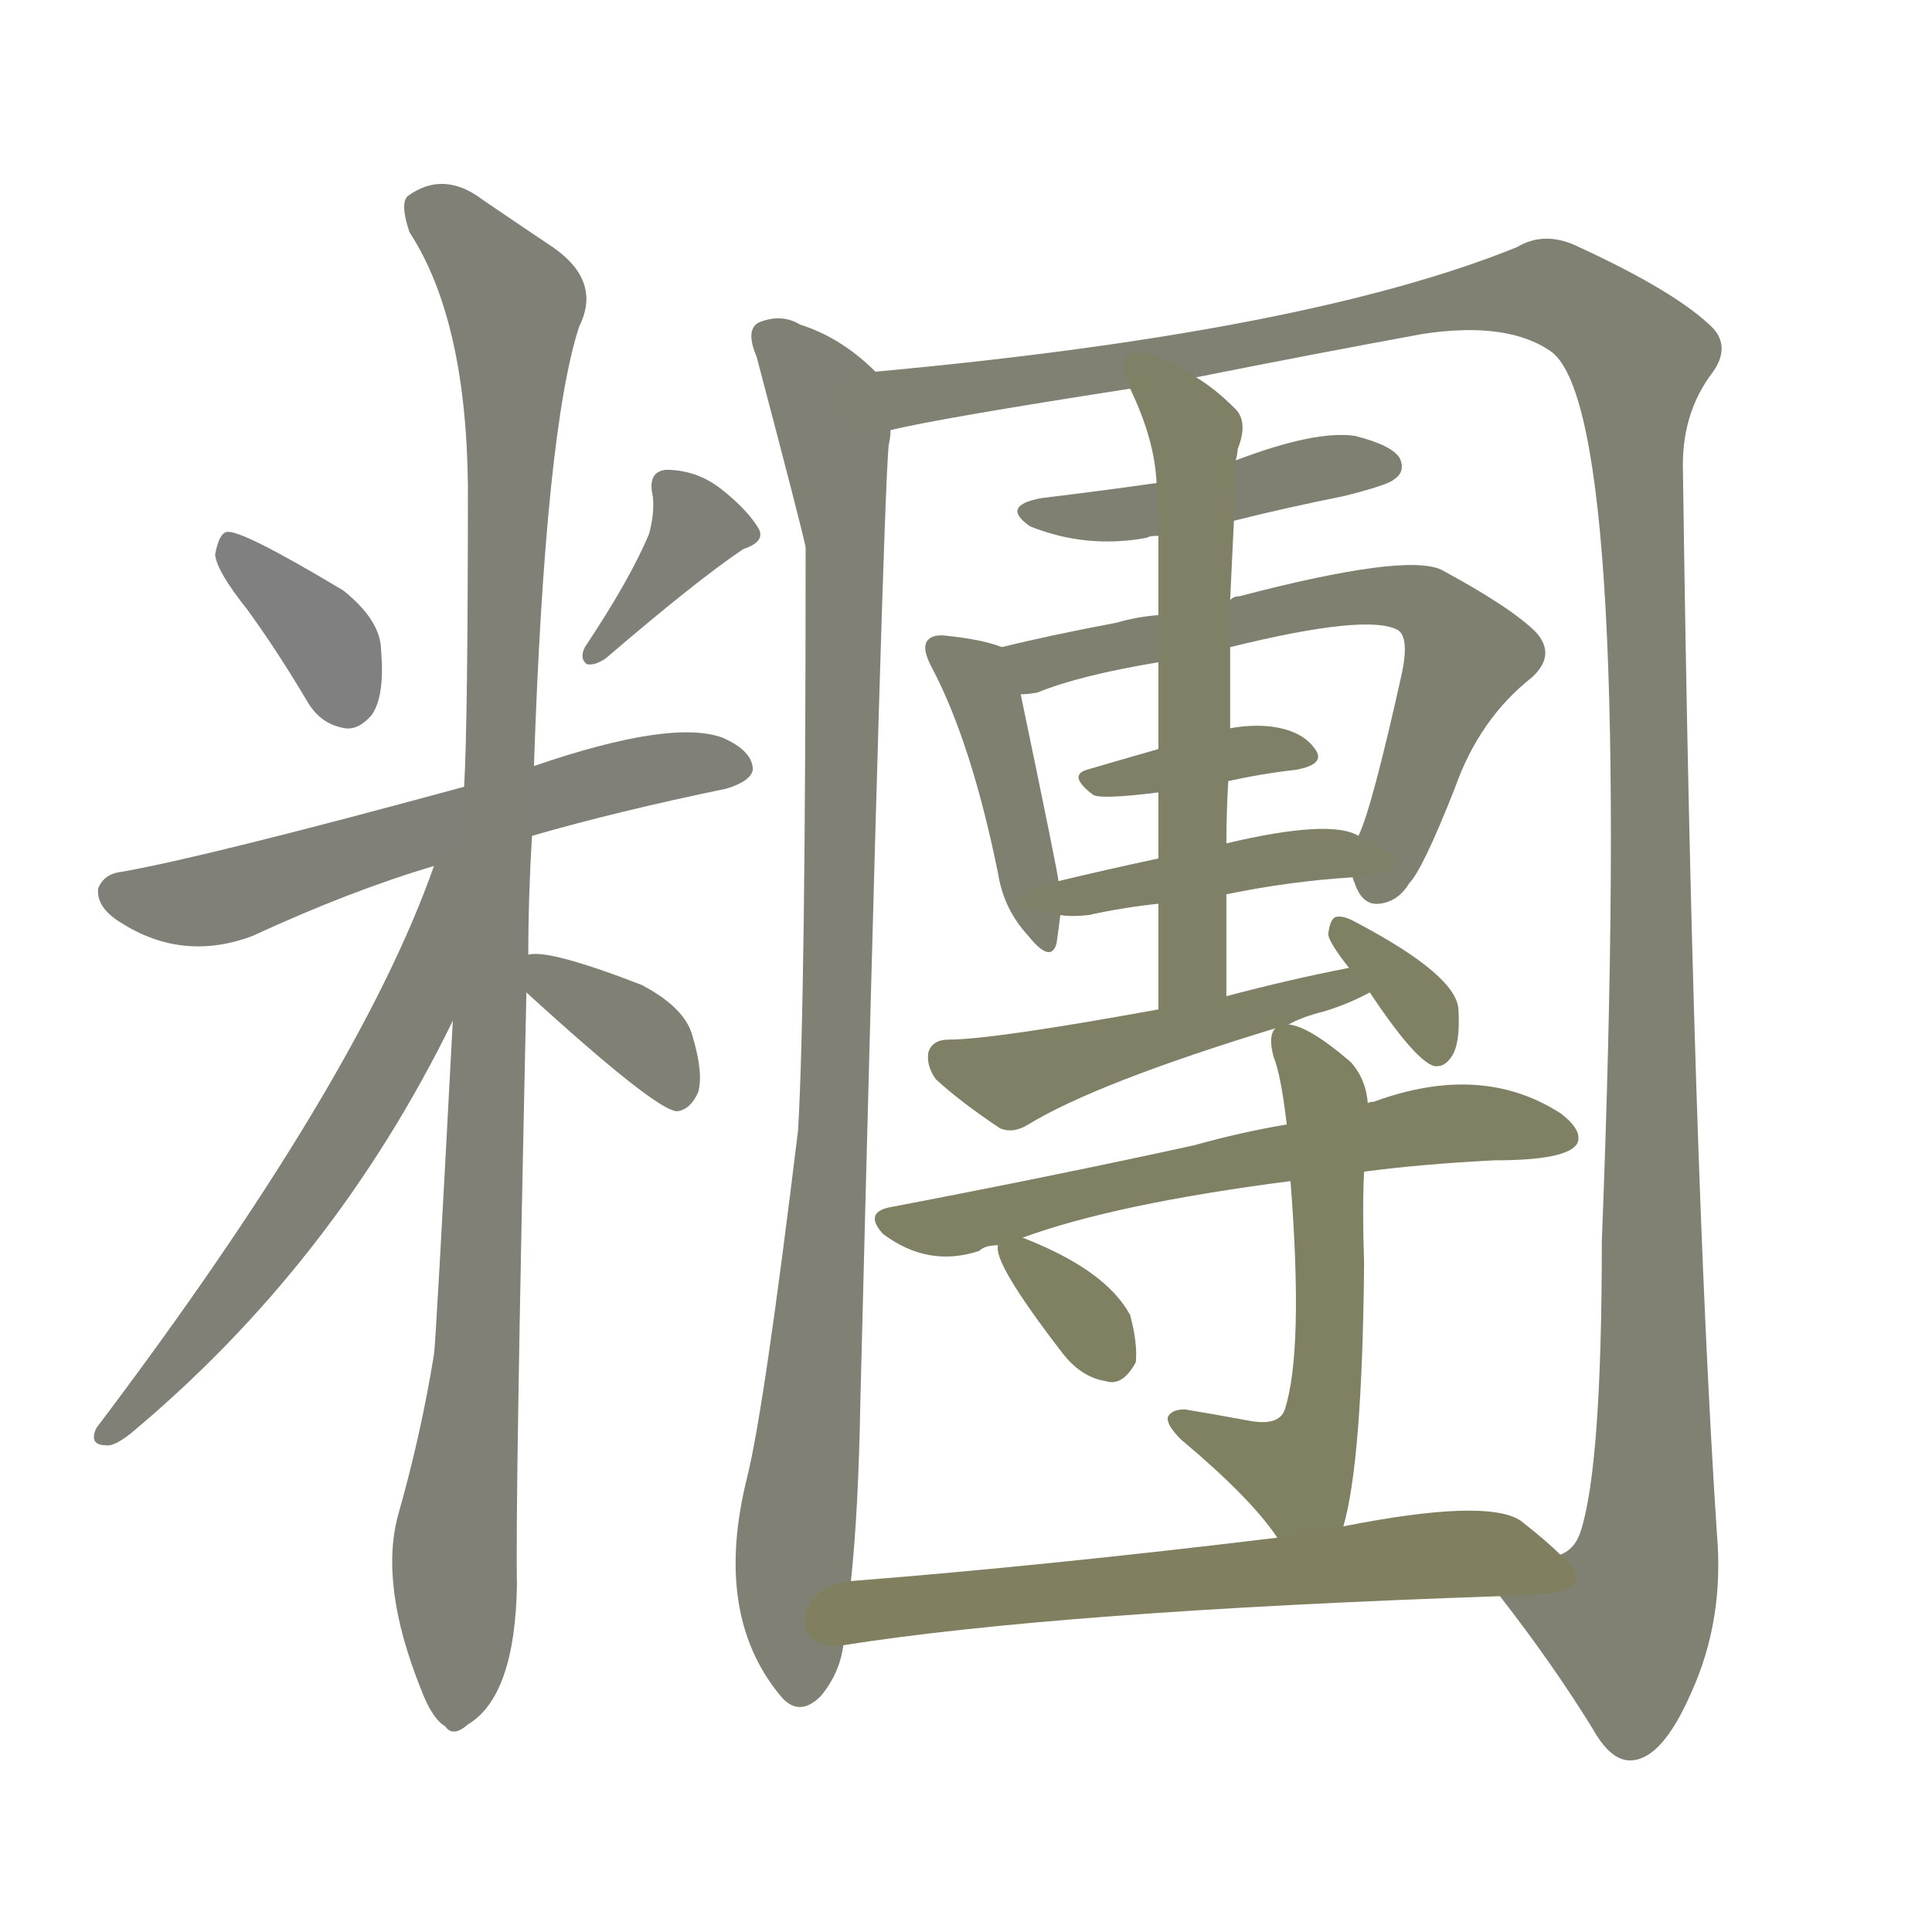 <svg version="1.1" viewBox="0 0 1024 1024" xmlns="http://www.w3.org/2000/svg">
  
  <g transform="scale(1, -1) translate(0, -900)">
    <style type="text/css">
        .stroke1 {fill: #808080;}
        .stroke2 {fill: #808079;}
        .stroke3 {fill: #808078;}
        .stroke4 {fill: #808077;}
        .stroke5 {fill: #808076;}
        .stroke6 {fill: #808075;}
        .stroke7 {fill: #808074;}
        .stroke8 {fill: #808073;}
        .stroke9 {fill: #808072;}
        .stroke10 {fill: #808071;}
        .stroke11 {fill: #808070;}
        .stroke12 {fill: #808069;}
        .stroke13 {fill: #808068;}
        .stroke14 {fill: #808067;}
        .stroke15 {fill: #808066;}
        .stroke16 {fill: #808065;}
        .stroke17 {fill: #808064;}
        .stroke18 {fill: #808063;}
        .stroke19 {fill: #808062;}
        .stroke20 {fill: #808061;}
        text {
            font-family: Helvetica;
            font-size: 50px;
            fill: #808060;
            paint-order: stroke;
            stroke: #000000;
            stroke-width: 4px;
            stroke-linecap: butt;
            stroke-linejoin: miter;
            font-weight: 800;
        }
    </style>

    <path d="M 131 577 Q 147 555 163 528 Q 170 516 183 514 Q 190 513 197 521 Q 204 531 202 555 Q 202 571 182 587 Q 127 620 120 618 Q 116 617 114 606 Q 115 597 131 577 Z" class="stroke1"/>
    <path d="M 344 617 Q 334 593 310 557 Q 307 551 311 548 Q 315 547 321 551 Q 370 593 394 609 Q 406 613 402 620 Q 396 630 382 641 Q 369 651 353 651 Q 343 650 346 637 Q 347 628 344 617 Z" class="stroke2"/>
    <path d="M 282 457 Q 327 470 385 482 Q 398 486 399 492 Q 399 502 383 509 Q 356 519 283 494 L 246 483 Q 110 446 65 438 Q 55 437 52 429 Q 51 419 64 411 Q 97 390 134 404 Q 186 428 230 441 L 282 457 Z" class="stroke3"/>
    <path d="M 240 359 Q 231 188 230 182 Q 223 139 211 97 Q 201 60 223 5 Q 229 -11 236 -15 Q 240 -21 248 -14 Q 273 1 274 60 Q 273 99 279 374 L 280 394 Q 280 425 282 457 L 283 494 Q 289 672 307 727 Q 319 751 293 769 Q 278 779 256 794 Q 235 810 216 796 Q 212 792 217 777 Q 247 731 248 643 Q 248 517 246 483 L 240 359 Z" class="stroke4"/>
    <path d="M 230 441 Q 190 327 51 143 Q 47 134 56 134 Q 60 133 69 140 Q 177 230 240 359 C 294 467 240 469 230 441 Z" class="stroke5"/>
    <path d="M 279 374 Q 348 311 359 311 Q 366 312 370 321 Q 373 331 367 351 Q 363 366 340 378 Q 291 397 280 394 C 259 392 259 392 279 374 Z" class="stroke6"/>
    <path d="M 464 703 Q 446 721 424 728 Q 414 734 402 729 Q 395 725 401 711 Q 425 620 427 610 Q 427 369 423 301 Q 405 153 396 117 Q 378 45 413 2 Q 423 -11 435 1 Q 445 13 447 28 L 451 62 Q 455 99 456 157 Q 468 632 471 664 Q 472 668 472 672 C 474 695 474 695 464 703 Z" class="stroke7"/>
    <path d="M 795 54 Q 823 18 844 -16 Q 854 -34 865 -33 Q 881 -32 896 2 Q 914 41 910 87 Q 897 285 892 650 Q 891 681 908 703 Q 917 716 908 726 Q 889 745 837 769 Q 819 778 804 769 Q 693 724 464 703 C 434 700 443 666 472 672 Q 496 678 599 694 L 634 700 Q 694 712 754 723 Q 800 730 823 713 Q 866 677 849 242 Q 849 124 838 89 Q 835 79 827 76 C 814 49 782 71 795 54 Z" class="stroke8"/>
    <path d="M 654 624 Q 682 631 712 637 Q 736 643 739 646 Q 745 650 742 657 Q 738 664 718 669 Q 697 672 655 656 L 613 644 Q 585 640 552 636 Q 530 632 546 621 Q 576 609 608 615 Q 609 616 614 616 L 654 624 Z" class="stroke9"/>
    <path d="M 531 557 Q 521 561 502 563 Q 495 564 492 561 Q 488 557 494 546 Q 515 506 529 437 Q 532 418 545 404 Q 557 389 560 400 Q 561 407 562 415 L 561 433 Q 561 436 541 532 C 536 555 536 555 531 557 Z" class="stroke10"/>
    <path d="M 717 435 Q 717 434 718 432 Q 722 420 731 421 Q 741 422 747 432 Q 754 439 771 482 Q 784 519 812 541 Q 825 553 814 565 Q 801 578 764 598 Q 745 607 657 584 Q 654 584 652 582 L 614 574 Q 602 573 592 570 Q 555 563 531 557 C 502 550 512 526 541 532 Q 545 532 550 533 Q 572 542 614 549 L 652 557 Q 725 575 741 566 Q 747 562 743 543 Q 727 471 720 457 C 714 441 714 441 717 435 Z" class="stroke11"/>
    <path d="M 651 486 Q 669 490 687 492 Q 703 495 697 503 Q 690 513 673 515 Q 663 516 652 514 L 614 503 Q 593 497 576 492 Q 566 489 579 479 Q 582 476 614 480 L 651 486 Z" class="stroke12"/>
    <path d="M 650 426 Q 684 433 717 435 C 747 437 748 445 720 457 Q 705 466 650 453 L 614 445 Q 586 439 561 433 C 532 426 532 418 562 415 Q 568 414 577 415 Q 595 419 614 421 L 650 426 Z" class="stroke13"/>
    <path d="M 650 372 Q 650 400 650 426 L 650 453 Q 650 469 651 486 L 652 514 Q 652 536 652 557 L 652 582 Q 653 604 654 624 L 655 656 Q 656 660 656 662 Q 662 677 654 684 Q 644 694 634 700 C 609 717 587 721 599 694 Q 612 667 613 644 L 614 616 Q 614 601 614 574 L 614 549 Q 614 530 614 503 L 614 480 Q 614 464 614 445 L 614 421 Q 614 396 614 365 C 614 335 650 342 650 372 Z" class="stroke14"/>
    <path d="M 683 357 Q 690 361 702 364 Q 715 368 726 374 C 753 387 744 393 715 387 Q 684 381 650 372 L 614 365 Q 526 349 503 349 Q 494 349 492 342 Q 491 335 496 328 Q 509 316 530 302 Q 537 299 545 304 Q 581 326 676 355 L 683 357 Z" class="stroke15"/>
    <path d="M 726 374 Q 750 338 760 335 Q 766 334 770 341 Q 774 348 773 365 Q 772 383 719 411 Q 712 415 708 414 Q 705 413 704 405 Q 704 401 715 387 L 726 374 Z" class="stroke16"/>
    <path d="M 723 279 Q 753 283 792 285 Q 831 285 836 294 Q 839 301 827 310 Q 785 337 728 316 Q 725 316 725 315 L 682 304 Q 658 300 633 293 Q 560 277 471 260 Q 458 257 468 246 Q 492 228 519 237 Q 522 240 529 240 L 542 244 Q 591 262 684 274 L 723 279 Z" class="stroke17"/>
    <path d="M 712 91 Q 722 125 723 230 Q 722 261 723 279 L 725 315 Q 724 328 716 337 Q 694 356 683 357 C 677 359 677 359 676 355 Q 672 351 675 340 Q 679 330 682 304 L 684 274 Q 691 184 681 153 Q 678 144 662 147 Q 646 150 628 153 Q 621 153 619 149 Q 618 145 626 137 Q 663 106 677 85 C 695 61 705 62 712 91 Z" class="stroke18"/>
    <path d="M 529 240 Q 526 231 563 183 Q 573 170 586 168 Q 595 165 602 178 Q 603 188 599 203 Q 586 227 542 244 C 529 249 529 249 529 240 Z" class="stroke19"/>
    <path d="M 447 28 Q 561 46 795 54 C 825 55 849 56 827 76 Q 820 83 806 94 Q 788 106 712 91 L 677 85 Q 553 70 451 62 C 421 60 417 24 447 28 Z" class="stroke20"/>
    
    
    
    
    
    
    
    
    
    
    
    
    
    
    
    
    
    
    
    </g>
</svg>